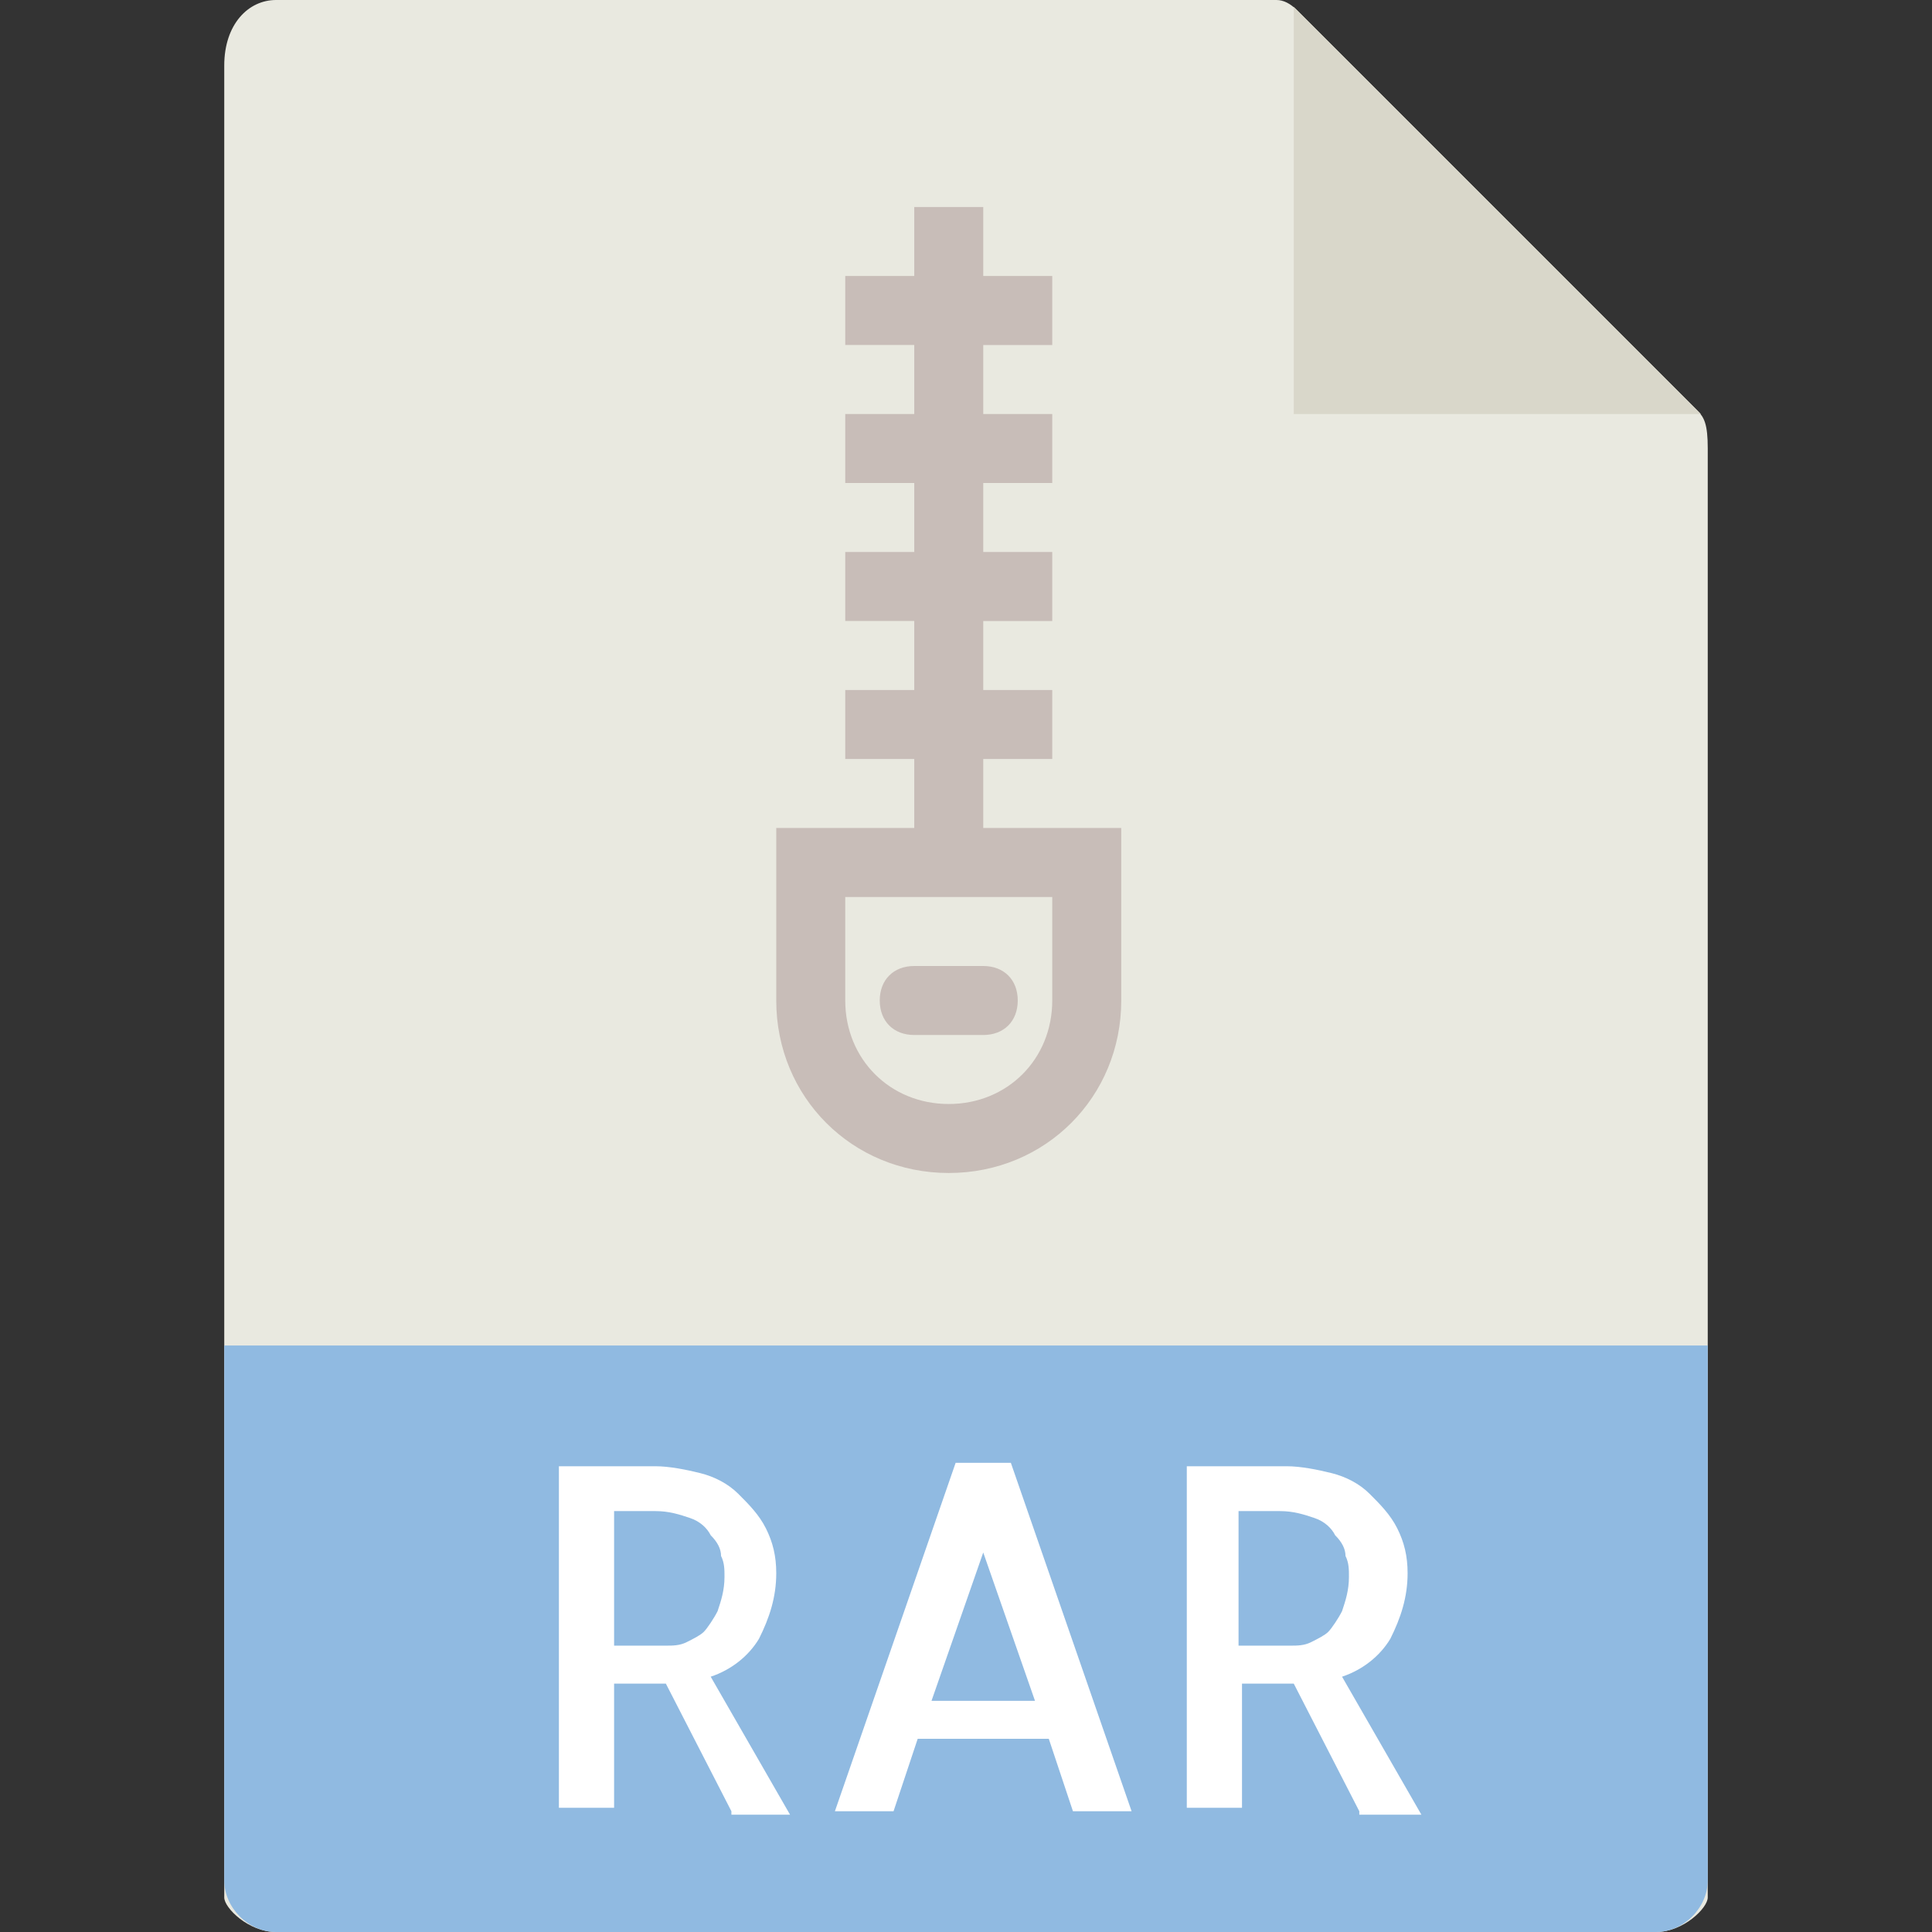 <?xml version="1.0" encoding="utf-8"?>
<!-- Generator: Adobe Illustrator 21.0.2, SVG Export Plug-In . SVG Version: 6.00 Build 0)  -->
<svg version="1.1" id="Capa_1" xmlns="http://www.w3.org/2000/svg" xmlns:xlink="http://www.w3.org/1999/xlink" x="0px" y="0px"
	 viewBox="0 0 56 56" style="enable-background:new 0 0 56 56;" xml:space="preserve">
<rect x="0" y="0" width="56" height="56" fill="#333333" stroke="none"/>
<style type="text/css">
	.st0{fill:#E9E9E0;}
	.st1{fill:#D9D7CA;}
	.st2{fill:#90BAE1;}
	.st3{fill:#C8BDB8;}
	.st4{fill:#FFFFFF;}
</style>
<g>
	<path class="st0" d="M37,0H8C7.2,0,6.5,0.7,6.5,1.9V55c0,0.3,0.7,1,1.5,1H48c0.8,0,1.5-0.7,1.5-1V13c0-0.7-0.1-0.9-0.3-1.1
		L37.6,0.3C37.4,0.1,37.2,0,37,0z"/>
	<polygon class="st1" points="37.5,0.2 37.5,12 49.3,12 	"/>
	<path class="st2" d="M48,56H8c-0.8,0-1.5-0.7-1.5-1.5V39h43v15.5C49.5,55.3,48.8,56,48,56z"/>
	<g>
		<path class="st3" d="M28.5,24v-2h2v-2h-2v-2h2v-2h-2v-2h2v-2h-2v-2h2V8h-2V6h-2v2h-2v2h2v2h-2v2h2v2h-2v2h2v2h-2v2h2v2h-4v5
			c0,2.8,2.2,5,5,5s5-2.2,5-5v-5H28.5z M30.5,29c0,1.7-1.3,3-3,3s-3-1.3-3-3v-3h6V29z"/>
		<path class="st3" d="M26.5,30h2c0.6,0,1-0.4,1-1s-0.4-1-1-1h-2c-0.6,0-1,0.4-1,1S25.9,30,26.5,30z"/>
	</g>
</g>
<g>
	<path class="st4" d="M24.2,52.5l3.5-10.1h1.6l3.5,10.1h-1.7l-0.7-2.1h-3.8l-0.7,2.1H24.2z M27,49.3h3L28.5,45L27,49.3z"/>
	<path class="st4" d="M21.2,52.5l-1.9-3.7c0,0-0.1,0-0.1,0c0,0-0.1,0-0.2,0s-0.2,0-0.4,0c-0.2,0-0.5,0-0.8,0v3.6h-1.6V42.5H19
		c0.4,0,0.9,0.1,1.3,0.2c0.4,0.1,0.8,0.3,1.1,0.6s0.6,0.6,0.8,1c0.2,0.4,0.3,0.8,0.3,1.3c0,0.7-0.2,1.3-0.5,1.9
		c-0.3,0.5-0.8,0.9-1.4,1.1l2.3,4H21.2z M17.8,47.7h1.5c0.2,0,0.4,0,0.6-0.1c0.2-0.1,0.4-0.2,0.5-0.3s0.3-0.4,0.4-0.6
		c0.1-0.3,0.2-0.6,0.2-1c0-0.2,0-0.4-0.1-0.6c0-0.2-0.1-0.4-0.3-0.6c-0.1-0.2-0.3-0.4-0.6-0.5c-0.3-0.1-0.6-0.2-1-0.2h-1.2V47.7z"/>
	<path class="st4" d="M39.4,52.5l-1.9-3.7c0,0-0.1,0-0.1,0c0,0-0.1,0-0.2,0s-0.2,0-0.4,0c-0.2,0-0.5,0-0.8,0v3.6h-1.6V42.5h2.9
		c0.4,0,0.9,0.1,1.3,0.2c0.4,0.1,0.8,0.3,1.1,0.6s0.6,0.6,0.8,1c0.2,0.4,0.3,0.8,0.3,1.3c0,0.7-0.2,1.3-0.5,1.9
		c-0.3,0.5-0.8,0.9-1.4,1.1l2.3,4H39.4z M35.9,47.7h1.5c0.2,0,0.4,0,0.6-0.1c0.2-0.1,0.4-0.2,0.5-0.3s0.3-0.4,0.4-0.6
		c0.1-0.3,0.2-0.6,0.2-1c0-0.2,0-0.4-0.1-0.6c0-0.2-0.1-0.4-0.3-0.6c-0.1-0.2-0.3-0.4-0.6-0.5c-0.3-0.1-0.6-0.2-1-0.2h-1.2V47.7z"/>
</g>
</svg>
